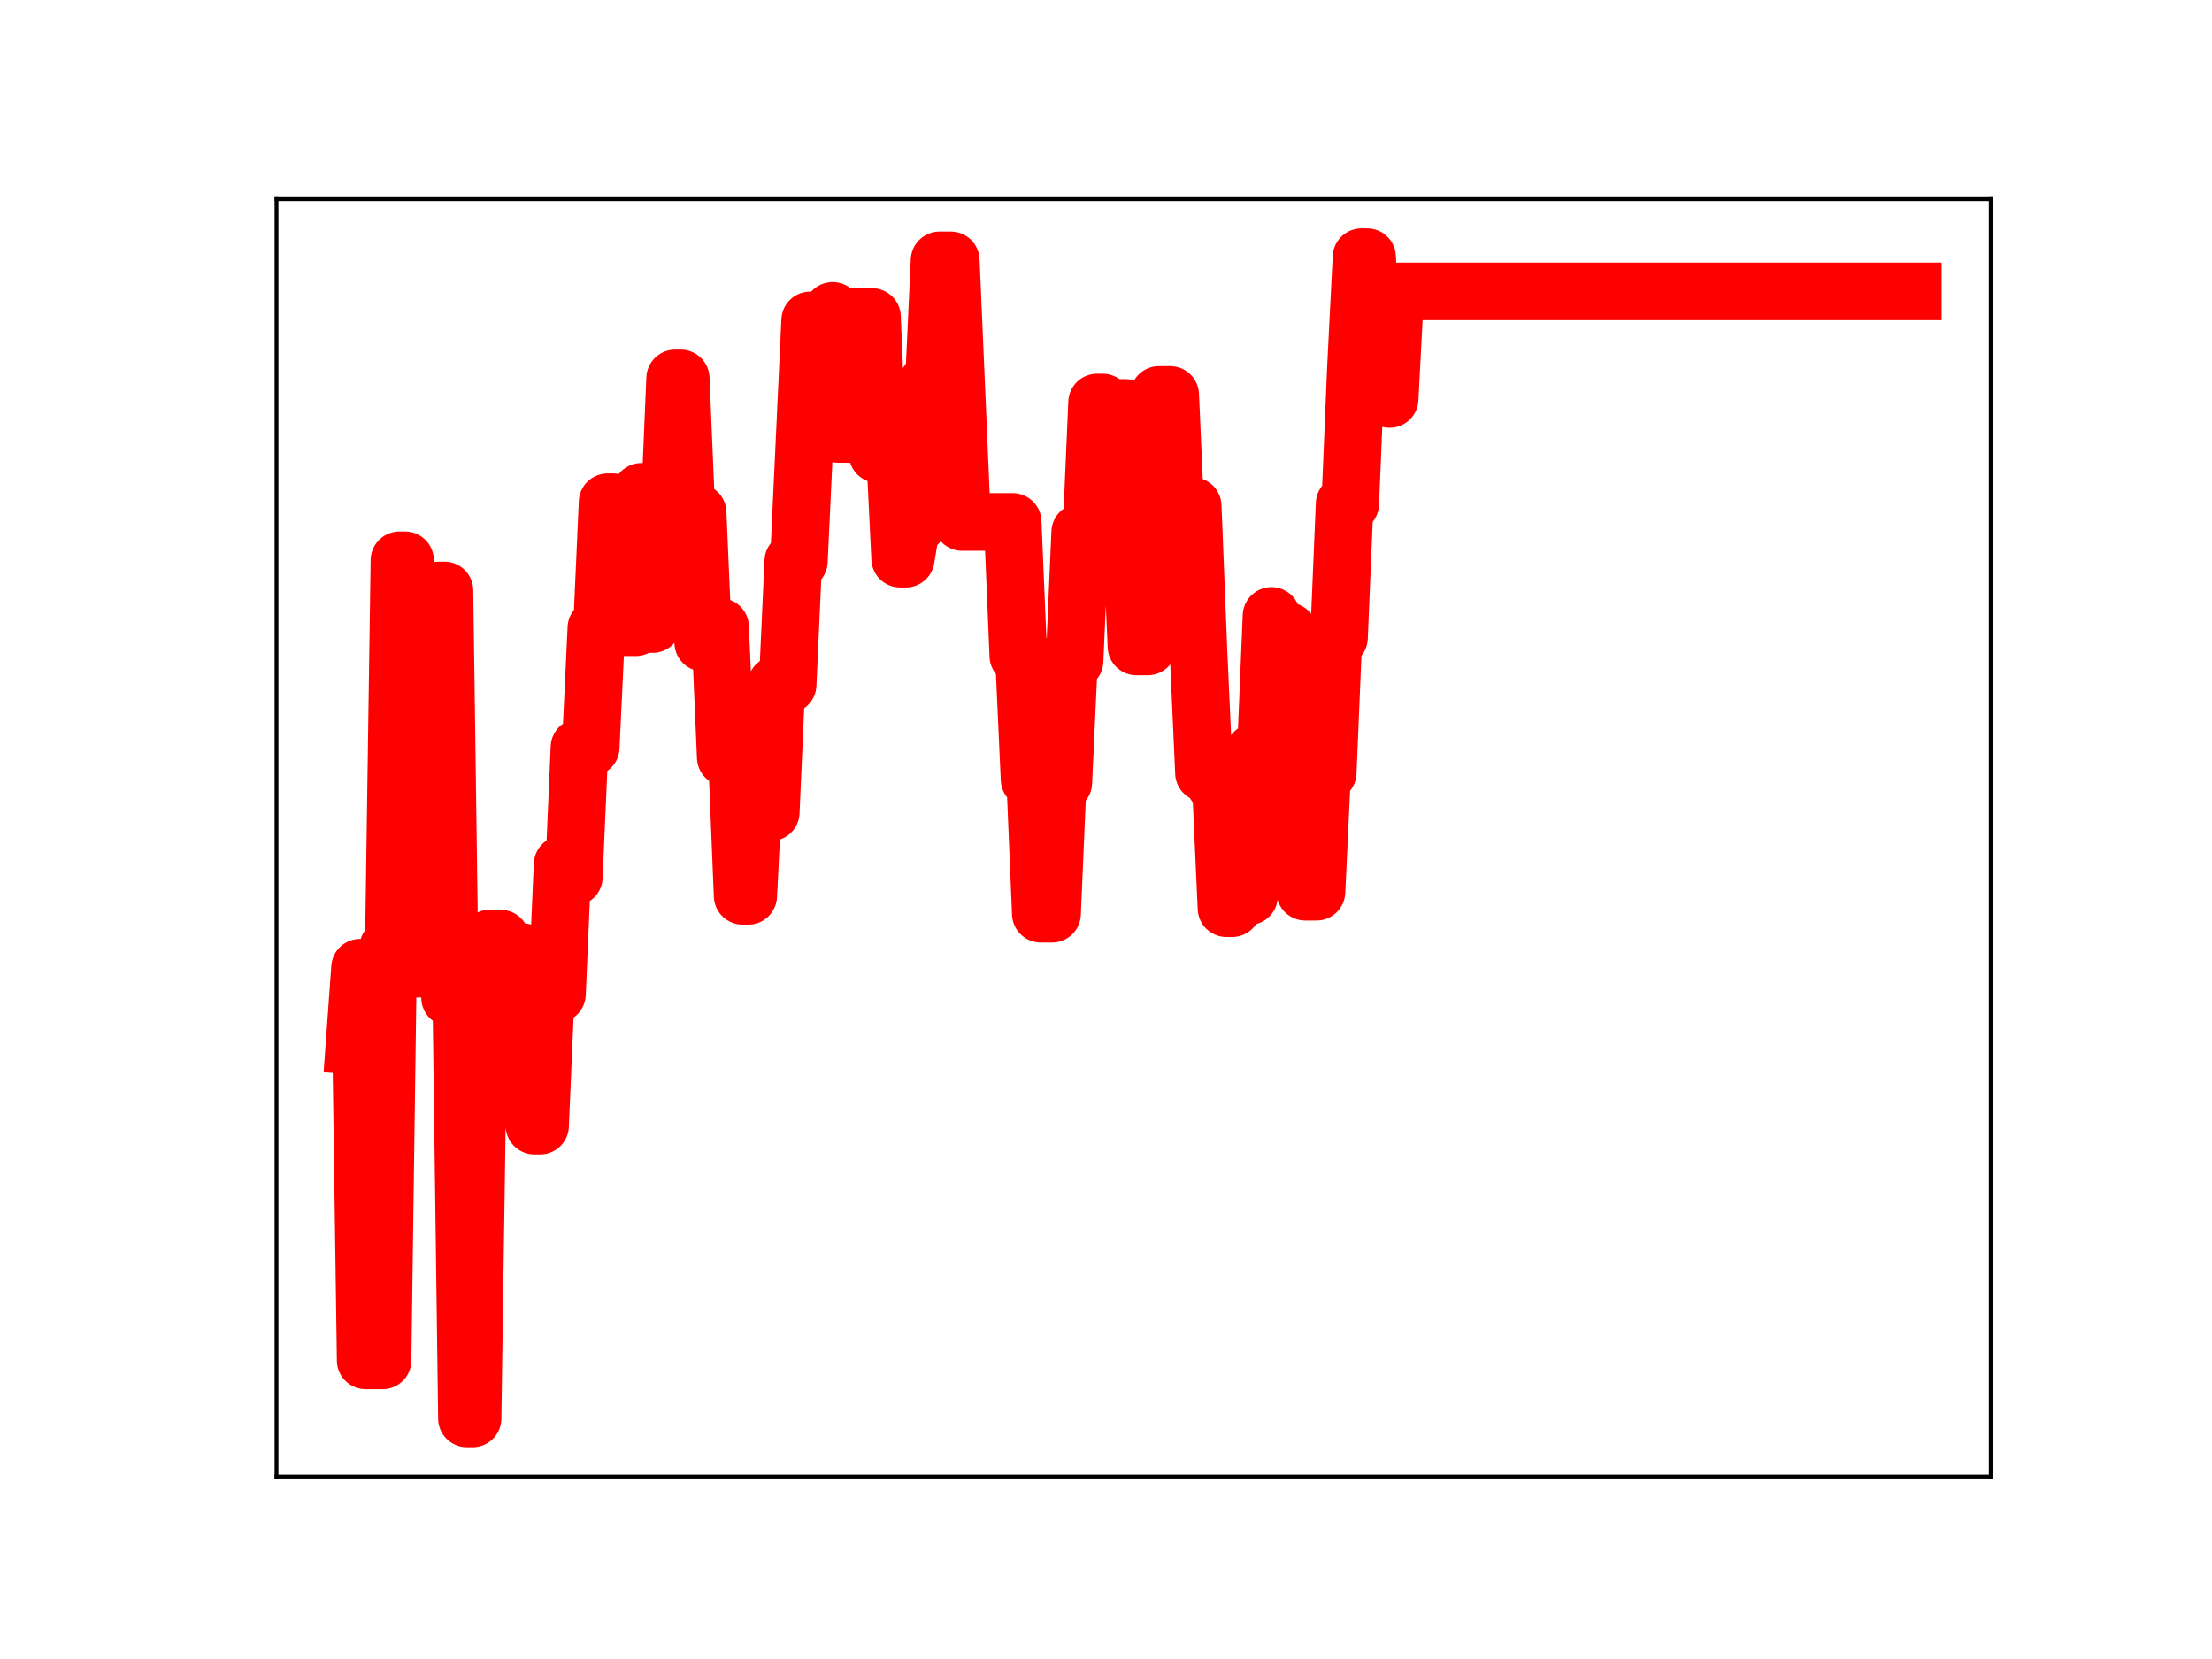 <?xml version="1.0" encoding="utf-8" standalone="no"?>
<!DOCTYPE svg PUBLIC "-//W3C//DTD SVG 1.1//EN"
  "http://www.w3.org/Graphics/SVG/1.1/DTD/svg11.dtd">
<!-- Created with matplotlib (https://matplotlib.org/) -->
<svg height="345.6pt" version="1.1" viewBox="0 0 460.8 345.6" width="460.8pt" xmlns="http://www.w3.org/2000/svg" xmlns:xlink="http://www.w3.org/1999/xlink">
 <defs>
  <style type="text/css">
*{stroke-linecap:butt;stroke-linejoin:round;}
  </style>
 </defs>
 <g id="figure_1">
  <g id="patch_1">
   <path d="M 0 345.6 
L 460.8 345.6 
L 460.8 0 
L 0 0 
z
" style="fill:#ffffff;"/>
  </g>
  <g id="axes_1">
   <g id="patch_2">
    <path d="M 57.6 307.584 
L 414.72 307.584 
L 414.72 41.472 
L 57.6 41.472 
z
" style="fill:#ffffff;"/>
   </g>
   <g id="line2d_1">
    <path clip-path="url(#p5d90af92cc)" d="M 73.833 217.816 
L 75.005 201.596 
L 76.177 283.397 
L 79.693 283.397 
L 80.865 197.385 
L 82.037 197.385 
L 83.209 116.726 
L 84.381 116.726 
L 85.553 201.794 
L 90.241 201.794 
L 91.413 123.004 
L 92.585 123.004 
L 93.757 207.832 
L 96.101 207.832 
L 97.273 295.488 
L 98.446 295.488 
L 99.618 214.942 
L 100.79 214.942 
L 101.962 195.541 
L 104.306 195.541 
L 105.478 226.182 
L 106.65 226.182 
L 107.822 198.368 
L 108.994 198.368 
L 110.166 228.462 
L 111.338 234.501 
L 112.51 234.501 
L 113.682 207.087 
L 116.026 207.087 
L 117.198 180.085 
L 118.37 182.716 
L 119.542 182.716 
L 120.714 155.69 
L 123.058 155.69 
L 124.23 130.828 
L 125.402 130.828 
L 126.574 104.628 
L 127.746 104.628 
L 128.919 130.66 
L 132.435 130.66 
L 133.607 102.461 
L 134.779 130 
L 135.951 130 
L 137.123 106.653 
L 139.467 106.653 
L 140.639 78.832 
L 141.811 78.832 
L 142.983 106.774 
L 145.327 106.774 
L 146.499 133.873 
L 147.671 133.873 
L 148.843 130.608 
L 150.015 130.608 
L 151.187 157.767 
L 153.531 157.767 
L 154.703 186.619 
L 155.875 186.619 
L 157.047 163.258 
L 158.219 163.258 
L 159.392 169.201 
L 160.564 169.201 
L 161.736 142.628 
L 164.08 142.628 
L 165.252 116.912 
L 166.424 116.912 
L 168.768 66.744 
L 172.284 66.744 
L 173.456 64.762 
L 174.628 90.396 
L 176.972 90.396 
L 178.144 66.04 
L 181.66 66.04 
L 182.832 94.592 
L 184.004 92.329 
L 186.348 92.329 
L 187.52 116.377 
L 188.692 116.377 
L 189.864 109.294 
L 191.037 109.294 
L 192.209 103.193 
L 193.381 79.555 
L 194.553 79.555 
L 195.725 54.233 
L 198.069 54.233 
L 200.413 108.73 
L 210.961 108.73 
L 212.133 136.612 
L 213.305 136.612 
L 214.477 162.347 
L 215.649 162.347 
L 216.821 190.349 
L 219.165 190.349 
L 220.337 163.02 
L 221.51 163.02 
L 222.682 137.672 
L 223.854 137.672 
L 225.026 110.88 
L 227.37 110.88 
L 228.542 83.853 
L 229.714 83.853 
L 230.886 110.3 
L 232.058 110.3 
L 233.23 84.979 
L 234.402 84.979 
L 235.574 108.025 
L 236.746 134.666 
L 239.09 134.666 
L 240.262 111.199 
L 241.434 82.274 
L 243.778 82.274 
L 244.95 109.02 
L 246.122 109.02 
L 247.294 105.427 
L 248.466 105.427 
L 249.638 134.965 
L 250.81 161.007 
L 251.983 161.007 
L 253.155 163.378 
L 254.327 163.378 
L 255.499 189.197 
L 256.671 189.197 
L 257.843 160.58 
L 259.015 160.58 
L 260.187 186.689 
L 261.359 156.642 
L 263.703 156.642 
L 264.875 128.303 
L 266.047 131.531 
L 268.391 131.531 
L 269.563 156.542 
L 270.735 156.542 
L 271.907 185.764 
L 274.251 185.764 
L 275.423 160.952 
L 276.595 160.952 
L 277.767 132.843 
L 278.939 132.843 
L 280.111 104.954 
L 281.283 104.954 
L 282.456 76.802 
L 283.628 53.568 
L 284.8 53.568 
L 285.972 78.943 
L 288.316 78.943 
L 289.488 83.114 
L 290.66 60.703 
L 398.487 60.703 
L 398.487 60.703 
" style="fill:none;stroke:#ff0000;stroke-linecap:square;stroke-width:12;"/>
    <defs>
     <path d="M 0 3 
C 0.796 3 1.559 2.684 2.121 2.121 
C 2.684 1.559 3 0.796 3 0 
C 3 -0.796 2.684 -1.559 2.121 -2.121 
C 1.559 -2.684 0.796 -3 0 -3 
C -0.796 -3 -1.559 -2.684 -2.121 -2.121 
C -2.684 -1.559 -3 -0.796 -3 0 
C -3 0.796 -2.684 1.559 -2.121 2.121 
C -1.559 2.684 -0.796 3 0 3 
z
" id="mc31dbdb9a5" style="stroke:#ff0000;"/>
    </defs>
    <g clip-path="url(#p5d90af92cc)">
     <use style="fill:#ff0000;stroke:#ff0000;" x="73.833" xlink:href="#mc31dbdb9a5" y="217.816"/>
     <use style="fill:#ff0000;stroke:#ff0000;" x="75.005" xlink:href="#mc31dbdb9a5" y="201.596"/>
     <use style="fill:#ff0000;stroke:#ff0000;" x="76.177" xlink:href="#mc31dbdb9a5" y="283.397"/>
     <use style="fill:#ff0000;stroke:#ff0000;" x="77.349" xlink:href="#mc31dbdb9a5" y="283.397"/>
     <use style="fill:#ff0000;stroke:#ff0000;" x="78.521" xlink:href="#mc31dbdb9a5" y="283.397"/>
     <use style="fill:#ff0000;stroke:#ff0000;" x="79.693" xlink:href="#mc31dbdb9a5" y="283.397"/>
     <use style="fill:#ff0000;stroke:#ff0000;" x="80.865" xlink:href="#mc31dbdb9a5" y="197.385"/>
     <use style="fill:#ff0000;stroke:#ff0000;" x="82.037" xlink:href="#mc31dbdb9a5" y="197.385"/>
     <use style="fill:#ff0000;stroke:#ff0000;" x="83.209" xlink:href="#mc31dbdb9a5" y="116.726"/>
     <use style="fill:#ff0000;stroke:#ff0000;" x="84.381" xlink:href="#mc31dbdb9a5" y="116.726"/>
     <use style="fill:#ff0000;stroke:#ff0000;" x="85.553" xlink:href="#mc31dbdb9a5" y="201.794"/>
     <use style="fill:#ff0000;stroke:#ff0000;" x="86.725" xlink:href="#mc31dbdb9a5" y="201.794"/>
     <use style="fill:#ff0000;stroke:#ff0000;" x="87.897" xlink:href="#mc31dbdb9a5" y="201.794"/>
     <use style="fill:#ff0000;stroke:#ff0000;" x="89.069" xlink:href="#mc31dbdb9a5" y="201.794"/>
     <use style="fill:#ff0000;stroke:#ff0000;" x="90.241" xlink:href="#mc31dbdb9a5" y="201.794"/>
     <use style="fill:#ff0000;stroke:#ff0000;" x="91.413" xlink:href="#mc31dbdb9a5" y="123.004"/>
     <use style="fill:#ff0000;stroke:#ff0000;" x="92.585" xlink:href="#mc31dbdb9a5" y="123.004"/>
     <use style="fill:#ff0000;stroke:#ff0000;" x="93.757" xlink:href="#mc31dbdb9a5" y="207.832"/>
     <use style="fill:#ff0000;stroke:#ff0000;" x="94.929" xlink:href="#mc31dbdb9a5" y="207.832"/>
     <use style="fill:#ff0000;stroke:#ff0000;" x="96.101" xlink:href="#mc31dbdb9a5" y="207.832"/>
     <use style="fill:#ff0000;stroke:#ff0000;" x="97.273" xlink:href="#mc31dbdb9a5" y="295.488"/>
     <use style="fill:#ff0000;stroke:#ff0000;" x="98.446" xlink:href="#mc31dbdb9a5" y="295.488"/>
     <use style="fill:#ff0000;stroke:#ff0000;" x="99.618" xlink:href="#mc31dbdb9a5" y="214.942"/>
     <use style="fill:#ff0000;stroke:#ff0000;" x="100.79" xlink:href="#mc31dbdb9a5" y="214.942"/>
     <use style="fill:#ff0000;stroke:#ff0000;" x="101.962" xlink:href="#mc31dbdb9a5" y="195.541"/>
     <use style="fill:#ff0000;stroke:#ff0000;" x="103.134" xlink:href="#mc31dbdb9a5" y="195.541"/>
     <use style="fill:#ff0000;stroke:#ff0000;" x="104.306" xlink:href="#mc31dbdb9a5" y="195.541"/>
     <use style="fill:#ff0000;stroke:#ff0000;" x="105.478" xlink:href="#mc31dbdb9a5" y="226.182"/>
     <use style="fill:#ff0000;stroke:#ff0000;" x="106.65" xlink:href="#mc31dbdb9a5" y="226.182"/>
     <use style="fill:#ff0000;stroke:#ff0000;" x="107.822" xlink:href="#mc31dbdb9a5" y="198.368"/>
     <use style="fill:#ff0000;stroke:#ff0000;" x="108.994" xlink:href="#mc31dbdb9a5" y="198.368"/>
     <use style="fill:#ff0000;stroke:#ff0000;" x="110.166" xlink:href="#mc31dbdb9a5" y="228.462"/>
     <use style="fill:#ff0000;stroke:#ff0000;" x="111.338" xlink:href="#mc31dbdb9a5" y="234.501"/>
     <use style="fill:#ff0000;stroke:#ff0000;" x="112.51" xlink:href="#mc31dbdb9a5" y="234.501"/>
     <use style="fill:#ff0000;stroke:#ff0000;" x="113.682" xlink:href="#mc31dbdb9a5" y="207.087"/>
     <use style="fill:#ff0000;stroke:#ff0000;" x="114.854" xlink:href="#mc31dbdb9a5" y="207.087"/>
     <use style="fill:#ff0000;stroke:#ff0000;" x="116.026" xlink:href="#mc31dbdb9a5" y="207.087"/>
     <use style="fill:#ff0000;stroke:#ff0000;" x="117.198" xlink:href="#mc31dbdb9a5" y="180.085"/>
     <use style="fill:#ff0000;stroke:#ff0000;" x="118.37" xlink:href="#mc31dbdb9a5" y="182.716"/>
     <use style="fill:#ff0000;stroke:#ff0000;" x="119.542" xlink:href="#mc31dbdb9a5" y="182.716"/>
     <use style="fill:#ff0000;stroke:#ff0000;" x="120.714" xlink:href="#mc31dbdb9a5" y="155.69"/>
     <use style="fill:#ff0000;stroke:#ff0000;" x="121.886" xlink:href="#mc31dbdb9a5" y="155.69"/>
     <use style="fill:#ff0000;stroke:#ff0000;" x="123.058" xlink:href="#mc31dbdb9a5" y="155.69"/>
     <use style="fill:#ff0000;stroke:#ff0000;" x="124.23" xlink:href="#mc31dbdb9a5" y="130.828"/>
     <use style="fill:#ff0000;stroke:#ff0000;" x="125.402" xlink:href="#mc31dbdb9a5" y="130.828"/>
     <use style="fill:#ff0000;stroke:#ff0000;" x="126.574" xlink:href="#mc31dbdb9a5" y="104.628"/>
     <use style="fill:#ff0000;stroke:#ff0000;" x="127.746" xlink:href="#mc31dbdb9a5" y="104.628"/>
     <use style="fill:#ff0000;stroke:#ff0000;" x="128.919" xlink:href="#mc31dbdb9a5" y="130.66"/>
     <use style="fill:#ff0000;stroke:#ff0000;" x="130.091" xlink:href="#mc31dbdb9a5" y="130.66"/>
     <use style="fill:#ff0000;stroke:#ff0000;" x="131.263" xlink:href="#mc31dbdb9a5" y="130.66"/>
     <use style="fill:#ff0000;stroke:#ff0000;" x="132.435" xlink:href="#mc31dbdb9a5" y="130.66"/>
     <use style="fill:#ff0000;stroke:#ff0000;" x="133.607" xlink:href="#mc31dbdb9a5" y="102.461"/>
     <use style="fill:#ff0000;stroke:#ff0000;" x="134.779" xlink:href="#mc31dbdb9a5" y="130"/>
     <use style="fill:#ff0000;stroke:#ff0000;" x="135.951" xlink:href="#mc31dbdb9a5" y="130"/>
     <use style="fill:#ff0000;stroke:#ff0000;" x="137.123" xlink:href="#mc31dbdb9a5" y="106.653"/>
     <use style="fill:#ff0000;stroke:#ff0000;" x="138.295" xlink:href="#mc31dbdb9a5" y="106.653"/>
     <use style="fill:#ff0000;stroke:#ff0000;" x="139.467" xlink:href="#mc31dbdb9a5" y="106.653"/>
     <use style="fill:#ff0000;stroke:#ff0000;" x="140.639" xlink:href="#mc31dbdb9a5" y="78.832"/>
     <use style="fill:#ff0000;stroke:#ff0000;" x="141.811" xlink:href="#mc31dbdb9a5" y="78.832"/>
     <use style="fill:#ff0000;stroke:#ff0000;" x="142.983" xlink:href="#mc31dbdb9a5" y="106.774"/>
     <use style="fill:#ff0000;stroke:#ff0000;" x="144.155" xlink:href="#mc31dbdb9a5" y="106.774"/>
     <use style="fill:#ff0000;stroke:#ff0000;" x="145.327" xlink:href="#mc31dbdb9a5" y="106.774"/>
     <use style="fill:#ff0000;stroke:#ff0000;" x="146.499" xlink:href="#mc31dbdb9a5" y="133.873"/>
     <use style="fill:#ff0000;stroke:#ff0000;" x="147.671" xlink:href="#mc31dbdb9a5" y="133.873"/>
     <use style="fill:#ff0000;stroke:#ff0000;" x="148.843" xlink:href="#mc31dbdb9a5" y="130.608"/>
     <use style="fill:#ff0000;stroke:#ff0000;" x="150.015" xlink:href="#mc31dbdb9a5" y="130.608"/>
     <use style="fill:#ff0000;stroke:#ff0000;" x="151.187" xlink:href="#mc31dbdb9a5" y="157.767"/>
     <use style="fill:#ff0000;stroke:#ff0000;" x="152.359" xlink:href="#mc31dbdb9a5" y="157.767"/>
     <use style="fill:#ff0000;stroke:#ff0000;" x="153.531" xlink:href="#mc31dbdb9a5" y="157.767"/>
     <use style="fill:#ff0000;stroke:#ff0000;" x="154.703" xlink:href="#mc31dbdb9a5" y="186.619"/>
     <use style="fill:#ff0000;stroke:#ff0000;" x="155.875" xlink:href="#mc31dbdb9a5" y="186.619"/>
     <use style="fill:#ff0000;stroke:#ff0000;" x="157.047" xlink:href="#mc31dbdb9a5" y="163.258"/>
     <use style="fill:#ff0000;stroke:#ff0000;" x="158.219" xlink:href="#mc31dbdb9a5" y="163.258"/>
     <use style="fill:#ff0000;stroke:#ff0000;" x="159.392" xlink:href="#mc31dbdb9a5" y="169.201"/>
     <use style="fill:#ff0000;stroke:#ff0000;" x="160.564" xlink:href="#mc31dbdb9a5" y="169.201"/>
     <use style="fill:#ff0000;stroke:#ff0000;" x="161.736" xlink:href="#mc31dbdb9a5" y="142.628"/>
     <use style="fill:#ff0000;stroke:#ff0000;" x="162.908" xlink:href="#mc31dbdb9a5" y="142.628"/>
     <use style="fill:#ff0000;stroke:#ff0000;" x="164.08" xlink:href="#mc31dbdb9a5" y="142.628"/>
     <use style="fill:#ff0000;stroke:#ff0000;" x="165.252" xlink:href="#mc31dbdb9a5" y="116.912"/>
     <use style="fill:#ff0000;stroke:#ff0000;" x="166.424" xlink:href="#mc31dbdb9a5" y="116.912"/>
     <use style="fill:#ff0000;stroke:#ff0000;" x="167.596" xlink:href="#mc31dbdb9a5" y="92.107"/>
     <use style="fill:#ff0000;stroke:#ff0000;" x="168.768" xlink:href="#mc31dbdb9a5" y="66.744"/>
     <use style="fill:#ff0000;stroke:#ff0000;" x="169.94" xlink:href="#mc31dbdb9a5" y="66.744"/>
     <use style="fill:#ff0000;stroke:#ff0000;" x="171.112" xlink:href="#mc31dbdb9a5" y="66.744"/>
     <use style="fill:#ff0000;stroke:#ff0000;" x="172.284" xlink:href="#mc31dbdb9a5" y="66.744"/>
     <use style="fill:#ff0000;stroke:#ff0000;" x="173.456" xlink:href="#mc31dbdb9a5" y="64.762"/>
     <use style="fill:#ff0000;stroke:#ff0000;" x="174.628" xlink:href="#mc31dbdb9a5" y="90.396"/>
     <use style="fill:#ff0000;stroke:#ff0000;" x="175.8" xlink:href="#mc31dbdb9a5" y="90.396"/>
     <use style="fill:#ff0000;stroke:#ff0000;" x="176.972" xlink:href="#mc31dbdb9a5" y="90.396"/>
     <use style="fill:#ff0000;stroke:#ff0000;" x="178.144" xlink:href="#mc31dbdb9a5" y="66.04"/>
     <use style="fill:#ff0000;stroke:#ff0000;" x="179.316" xlink:href="#mc31dbdb9a5" y="66.04"/>
     <use style="fill:#ff0000;stroke:#ff0000;" x="180.488" xlink:href="#mc31dbdb9a5" y="66.04"/>
     <use style="fill:#ff0000;stroke:#ff0000;" x="181.66" xlink:href="#mc31dbdb9a5" y="66.04"/>
     <use style="fill:#ff0000;stroke:#ff0000;" x="182.832" xlink:href="#mc31dbdb9a5" y="94.592"/>
     <use style="fill:#ff0000;stroke:#ff0000;" x="184.004" xlink:href="#mc31dbdb9a5" y="92.329"/>
     <use style="fill:#ff0000;stroke:#ff0000;" x="185.176" xlink:href="#mc31dbdb9a5" y="92.329"/>
     <use style="fill:#ff0000;stroke:#ff0000;" x="186.348" xlink:href="#mc31dbdb9a5" y="92.329"/>
     <use style="fill:#ff0000;stroke:#ff0000;" x="187.52" xlink:href="#mc31dbdb9a5" y="116.377"/>
     <use style="fill:#ff0000;stroke:#ff0000;" x="188.692" xlink:href="#mc31dbdb9a5" y="116.377"/>
     <use style="fill:#ff0000;stroke:#ff0000;" x="189.864" xlink:href="#mc31dbdb9a5" y="109.294"/>
     <use style="fill:#ff0000;stroke:#ff0000;" x="191.037" xlink:href="#mc31dbdb9a5" y="109.294"/>
     <use style="fill:#ff0000;stroke:#ff0000;" x="192.209" xlink:href="#mc31dbdb9a5" y="103.193"/>
     <use style="fill:#ff0000;stroke:#ff0000;" x="193.381" xlink:href="#mc31dbdb9a5" y="79.555"/>
     <use style="fill:#ff0000;stroke:#ff0000;" x="194.553" xlink:href="#mc31dbdb9a5" y="79.555"/>
     <use style="fill:#ff0000;stroke:#ff0000;" x="195.725" xlink:href="#mc31dbdb9a5" y="54.233"/>
     <use style="fill:#ff0000;stroke:#ff0000;" x="196.897" xlink:href="#mc31dbdb9a5" y="54.233"/>
     <use style="fill:#ff0000;stroke:#ff0000;" x="198.069" xlink:href="#mc31dbdb9a5" y="54.233"/>
     <use style="fill:#ff0000;stroke:#ff0000;" x="199.241" xlink:href="#mc31dbdb9a5" y="81.12"/>
     <use style="fill:#ff0000;stroke:#ff0000;" x="200.413" xlink:href="#mc31dbdb9a5" y="108.73"/>
     <use style="fill:#ff0000;stroke:#ff0000;" x="201.585" xlink:href="#mc31dbdb9a5" y="108.73"/>
     <use style="fill:#ff0000;stroke:#ff0000;" x="202.757" xlink:href="#mc31dbdb9a5" y="108.73"/>
     <use style="fill:#ff0000;stroke:#ff0000;" x="203.929" xlink:href="#mc31dbdb9a5" y="108.73"/>
     <use style="fill:#ff0000;stroke:#ff0000;" x="205.101" xlink:href="#mc31dbdb9a5" y="108.73"/>
     <use style="fill:#ff0000;stroke:#ff0000;" x="206.273" xlink:href="#mc31dbdb9a5" y="108.73"/>
     <use style="fill:#ff0000;stroke:#ff0000;" x="207.445" xlink:href="#mc31dbdb9a5" y="108.73"/>
     <use style="fill:#ff0000;stroke:#ff0000;" x="208.617" xlink:href="#mc31dbdb9a5" y="108.73"/>
     <use style="fill:#ff0000;stroke:#ff0000;" x="209.789" xlink:href="#mc31dbdb9a5" y="108.73"/>
     <use style="fill:#ff0000;stroke:#ff0000;" x="210.961" xlink:href="#mc31dbdb9a5" y="108.73"/>
     <use style="fill:#ff0000;stroke:#ff0000;" x="212.133" xlink:href="#mc31dbdb9a5" y="136.612"/>
     <use style="fill:#ff0000;stroke:#ff0000;" x="213.305" xlink:href="#mc31dbdb9a5" y="136.612"/>
     <use style="fill:#ff0000;stroke:#ff0000;" x="214.477" xlink:href="#mc31dbdb9a5" y="162.347"/>
     <use style="fill:#ff0000;stroke:#ff0000;" x="215.649" xlink:href="#mc31dbdb9a5" y="162.347"/>
     <use style="fill:#ff0000;stroke:#ff0000;" x="216.821" xlink:href="#mc31dbdb9a5" y="190.349"/>
     <use style="fill:#ff0000;stroke:#ff0000;" x="217.993" xlink:href="#mc31dbdb9a5" y="190.349"/>
     <use style="fill:#ff0000;stroke:#ff0000;" x="219.165" xlink:href="#mc31dbdb9a5" y="190.349"/>
     <use style="fill:#ff0000;stroke:#ff0000;" x="220.337" xlink:href="#mc31dbdb9a5" y="163.02"/>
     <use style="fill:#ff0000;stroke:#ff0000;" x="221.51" xlink:href="#mc31dbdb9a5" y="163.02"/>
     <use style="fill:#ff0000;stroke:#ff0000;" x="222.682" xlink:href="#mc31dbdb9a5" y="137.672"/>
     <use style="fill:#ff0000;stroke:#ff0000;" x="223.854" xlink:href="#mc31dbdb9a5" y="137.672"/>
     <use style="fill:#ff0000;stroke:#ff0000;" x="225.026" xlink:href="#mc31dbdb9a5" y="110.88"/>
     <use style="fill:#ff0000;stroke:#ff0000;" x="226.198" xlink:href="#mc31dbdb9a5" y="110.88"/>
     <use style="fill:#ff0000;stroke:#ff0000;" x="227.37" xlink:href="#mc31dbdb9a5" y="110.88"/>
     <use style="fill:#ff0000;stroke:#ff0000;" x="228.542" xlink:href="#mc31dbdb9a5" y="83.853"/>
     <use style="fill:#ff0000;stroke:#ff0000;" x="229.714" xlink:href="#mc31dbdb9a5" y="83.853"/>
     <use style="fill:#ff0000;stroke:#ff0000;" x="230.886" xlink:href="#mc31dbdb9a5" y="110.3"/>
     <use style="fill:#ff0000;stroke:#ff0000;" x="232.058" xlink:href="#mc31dbdb9a5" y="110.3"/>
     <use style="fill:#ff0000;stroke:#ff0000;" x="233.23" xlink:href="#mc31dbdb9a5" y="84.979"/>
     <use style="fill:#ff0000;stroke:#ff0000;" x="234.402" xlink:href="#mc31dbdb9a5" y="84.979"/>
     <use style="fill:#ff0000;stroke:#ff0000;" x="235.574" xlink:href="#mc31dbdb9a5" y="108.025"/>
     <use style="fill:#ff0000;stroke:#ff0000;" x="236.746" xlink:href="#mc31dbdb9a5" y="134.666"/>
     <use style="fill:#ff0000;stroke:#ff0000;" x="237.918" xlink:href="#mc31dbdb9a5" y="134.666"/>
     <use style="fill:#ff0000;stroke:#ff0000;" x="239.09" xlink:href="#mc31dbdb9a5" y="134.666"/>
     <use style="fill:#ff0000;stroke:#ff0000;" x="240.262" xlink:href="#mc31dbdb9a5" y="111.199"/>
     <use style="fill:#ff0000;stroke:#ff0000;" x="241.434" xlink:href="#mc31dbdb9a5" y="82.274"/>
     <use style="fill:#ff0000;stroke:#ff0000;" x="242.606" xlink:href="#mc31dbdb9a5" y="82.274"/>
     <use style="fill:#ff0000;stroke:#ff0000;" x="243.778" xlink:href="#mc31dbdb9a5" y="82.274"/>
     <use style="fill:#ff0000;stroke:#ff0000;" x="244.95" xlink:href="#mc31dbdb9a5" y="109.02"/>
     <use style="fill:#ff0000;stroke:#ff0000;" x="246.122" xlink:href="#mc31dbdb9a5" y="109.02"/>
     <use style="fill:#ff0000;stroke:#ff0000;" x="247.294" xlink:href="#mc31dbdb9a5" y="105.427"/>
     <use style="fill:#ff0000;stroke:#ff0000;" x="248.466" xlink:href="#mc31dbdb9a5" y="105.427"/>
     <use style="fill:#ff0000;stroke:#ff0000;" x="249.638" xlink:href="#mc31dbdb9a5" y="134.965"/>
     <use style="fill:#ff0000;stroke:#ff0000;" x="250.81" xlink:href="#mc31dbdb9a5" y="161.007"/>
     <use style="fill:#ff0000;stroke:#ff0000;" x="251.983" xlink:href="#mc31dbdb9a5" y="161.007"/>
     <use style="fill:#ff0000;stroke:#ff0000;" x="253.155" xlink:href="#mc31dbdb9a5" y="163.378"/>
     <use style="fill:#ff0000;stroke:#ff0000;" x="254.327" xlink:href="#mc31dbdb9a5" y="163.378"/>
     <use style="fill:#ff0000;stroke:#ff0000;" x="255.499" xlink:href="#mc31dbdb9a5" y="189.197"/>
     <use style="fill:#ff0000;stroke:#ff0000;" x="256.671" xlink:href="#mc31dbdb9a5" y="189.197"/>
     <use style="fill:#ff0000;stroke:#ff0000;" x="257.843" xlink:href="#mc31dbdb9a5" y="160.58"/>
     <use style="fill:#ff0000;stroke:#ff0000;" x="259.015" xlink:href="#mc31dbdb9a5" y="160.58"/>
     <use style="fill:#ff0000;stroke:#ff0000;" x="260.187" xlink:href="#mc31dbdb9a5" y="186.689"/>
     <use style="fill:#ff0000;stroke:#ff0000;" x="261.359" xlink:href="#mc31dbdb9a5" y="156.642"/>
     <use style="fill:#ff0000;stroke:#ff0000;" x="262.531" xlink:href="#mc31dbdb9a5" y="156.642"/>
     <use style="fill:#ff0000;stroke:#ff0000;" x="263.703" xlink:href="#mc31dbdb9a5" y="156.642"/>
     <use style="fill:#ff0000;stroke:#ff0000;" x="264.875" xlink:href="#mc31dbdb9a5" y="128.303"/>
     <use style="fill:#ff0000;stroke:#ff0000;" x="266.047" xlink:href="#mc31dbdb9a5" y="131.531"/>
     <use style="fill:#ff0000;stroke:#ff0000;" x="267.219" xlink:href="#mc31dbdb9a5" y="131.531"/>
     <use style="fill:#ff0000;stroke:#ff0000;" x="268.391" xlink:href="#mc31dbdb9a5" y="131.531"/>
     <use style="fill:#ff0000;stroke:#ff0000;" x="269.563" xlink:href="#mc31dbdb9a5" y="156.542"/>
     <use style="fill:#ff0000;stroke:#ff0000;" x="270.735" xlink:href="#mc31dbdb9a5" y="156.542"/>
     <use style="fill:#ff0000;stroke:#ff0000;" x="271.907" xlink:href="#mc31dbdb9a5" y="185.764"/>
     <use style="fill:#ff0000;stroke:#ff0000;" x="273.079" xlink:href="#mc31dbdb9a5" y="185.764"/>
     <use style="fill:#ff0000;stroke:#ff0000;" x="274.251" xlink:href="#mc31dbdb9a5" y="185.764"/>
     <use style="fill:#ff0000;stroke:#ff0000;" x="275.423" xlink:href="#mc31dbdb9a5" y="160.952"/>
     <use style="fill:#ff0000;stroke:#ff0000;" x="276.595" xlink:href="#mc31dbdb9a5" y="160.952"/>
     <use style="fill:#ff0000;stroke:#ff0000;" x="277.767" xlink:href="#mc31dbdb9a5" y="132.843"/>
     <use style="fill:#ff0000;stroke:#ff0000;" x="278.939" xlink:href="#mc31dbdb9a5" y="132.843"/>
     <use style="fill:#ff0000;stroke:#ff0000;" x="280.111" xlink:href="#mc31dbdb9a5" y="104.954"/>
     <use style="fill:#ff0000;stroke:#ff0000;" x="281.283" xlink:href="#mc31dbdb9a5" y="104.954"/>
     <use style="fill:#ff0000;stroke:#ff0000;" x="282.456" xlink:href="#mc31dbdb9a5" y="76.802"/>
     <use style="fill:#ff0000;stroke:#ff0000;" x="283.628" xlink:href="#mc31dbdb9a5" y="53.568"/>
     <use style="fill:#ff0000;stroke:#ff0000;" x="284.8" xlink:href="#mc31dbdb9a5" y="53.568"/>
     <use style="fill:#ff0000;stroke:#ff0000;" x="285.972" xlink:href="#mc31dbdb9a5" y="78.943"/>
     <use style="fill:#ff0000;stroke:#ff0000;" x="287.144" xlink:href="#mc31dbdb9a5" y="78.943"/>
     <use style="fill:#ff0000;stroke:#ff0000;" x="288.316" xlink:href="#mc31dbdb9a5" y="78.943"/>
     <use style="fill:#ff0000;stroke:#ff0000;" x="289.488" xlink:href="#mc31dbdb9a5" y="83.114"/>
     <use style="fill:#ff0000;stroke:#ff0000;" x="290.66" xlink:href="#mc31dbdb9a5" y="60.703"/>
     <use style="fill:#ff0000;stroke:#ff0000;" x="291.832" xlink:href="#mc31dbdb9a5" y="60.703"/>
     <use style="fill:#ff0000;stroke:#ff0000;" x="293.004" xlink:href="#mc31dbdb9a5" y="60.703"/>
     <use style="fill:#ff0000;stroke:#ff0000;" x="294.176" xlink:href="#mc31dbdb9a5" y="60.703"/>
     <use style="fill:#ff0000;stroke:#ff0000;" x="295.348" xlink:href="#mc31dbdb9a5" y="60.703"/>
     <use style="fill:#ff0000;stroke:#ff0000;" x="296.52" xlink:href="#mc31dbdb9a5" y="60.703"/>
     <use style="fill:#ff0000;stroke:#ff0000;" x="297.692" xlink:href="#mc31dbdb9a5" y="60.703"/>
     <use style="fill:#ff0000;stroke:#ff0000;" x="298.864" xlink:href="#mc31dbdb9a5" y="60.703"/>
     <use style="fill:#ff0000;stroke:#ff0000;" x="300.036" xlink:href="#mc31dbdb9a5" y="60.703"/>
     <use style="fill:#ff0000;stroke:#ff0000;" x="301.208" xlink:href="#mc31dbdb9a5" y="60.703"/>
     <use style="fill:#ff0000;stroke:#ff0000;" x="302.38" xlink:href="#mc31dbdb9a5" y="60.703"/>
     <use style="fill:#ff0000;stroke:#ff0000;" x="303.552" xlink:href="#mc31dbdb9a5" y="60.703"/>
     <use style="fill:#ff0000;stroke:#ff0000;" x="304.724" xlink:href="#mc31dbdb9a5" y="60.703"/>
     <use style="fill:#ff0000;stroke:#ff0000;" x="305.896" xlink:href="#mc31dbdb9a5" y="60.703"/>
     <use style="fill:#ff0000;stroke:#ff0000;" x="307.068" xlink:href="#mc31dbdb9a5" y="60.703"/>
     <use style="fill:#ff0000;stroke:#ff0000;" x="308.24" xlink:href="#mc31dbdb9a5" y="60.703"/>
     <use style="fill:#ff0000;stroke:#ff0000;" x="309.412" xlink:href="#mc31dbdb9a5" y="60.703"/>
     <use style="fill:#ff0000;stroke:#ff0000;" x="310.584" xlink:href="#mc31dbdb9a5" y="60.703"/>
     <use style="fill:#ff0000;stroke:#ff0000;" x="311.756" xlink:href="#mc31dbdb9a5" y="60.703"/>
     <use style="fill:#ff0000;stroke:#ff0000;" x="312.928" xlink:href="#mc31dbdb9a5" y="60.703"/>
     <use style="fill:#ff0000;stroke:#ff0000;" x="314.101" xlink:href="#mc31dbdb9a5" y="60.703"/>
     <use style="fill:#ff0000;stroke:#ff0000;" x="315.273" xlink:href="#mc31dbdb9a5" y="60.703"/>
     <use style="fill:#ff0000;stroke:#ff0000;" x="316.445" xlink:href="#mc31dbdb9a5" y="60.703"/>
     <use style="fill:#ff0000;stroke:#ff0000;" x="317.617" xlink:href="#mc31dbdb9a5" y="60.703"/>
     <use style="fill:#ff0000;stroke:#ff0000;" x="318.789" xlink:href="#mc31dbdb9a5" y="60.703"/>
     <use style="fill:#ff0000;stroke:#ff0000;" x="319.961" xlink:href="#mc31dbdb9a5" y="60.703"/>
     <use style="fill:#ff0000;stroke:#ff0000;" x="321.133" xlink:href="#mc31dbdb9a5" y="60.703"/>
     <use style="fill:#ff0000;stroke:#ff0000;" x="322.305" xlink:href="#mc31dbdb9a5" y="60.703"/>
     <use style="fill:#ff0000;stroke:#ff0000;" x="323.477" xlink:href="#mc31dbdb9a5" y="60.703"/>
     <use style="fill:#ff0000;stroke:#ff0000;" x="324.649" xlink:href="#mc31dbdb9a5" y="60.703"/>
     <use style="fill:#ff0000;stroke:#ff0000;" x="325.821" xlink:href="#mc31dbdb9a5" y="60.703"/>
     <use style="fill:#ff0000;stroke:#ff0000;" x="326.993" xlink:href="#mc31dbdb9a5" y="60.703"/>
     <use style="fill:#ff0000;stroke:#ff0000;" x="328.165" xlink:href="#mc31dbdb9a5" y="60.703"/>
     <use style="fill:#ff0000;stroke:#ff0000;" x="329.337" xlink:href="#mc31dbdb9a5" y="60.703"/>
     <use style="fill:#ff0000;stroke:#ff0000;" x="330.509" xlink:href="#mc31dbdb9a5" y="60.703"/>
     <use style="fill:#ff0000;stroke:#ff0000;" x="331.681" xlink:href="#mc31dbdb9a5" y="60.703"/>
     <use style="fill:#ff0000;stroke:#ff0000;" x="332.853" xlink:href="#mc31dbdb9a5" y="60.703"/>
     <use style="fill:#ff0000;stroke:#ff0000;" x="334.025" xlink:href="#mc31dbdb9a5" y="60.703"/>
     <use style="fill:#ff0000;stroke:#ff0000;" x="335.197" xlink:href="#mc31dbdb9a5" y="60.703"/>
     <use style="fill:#ff0000;stroke:#ff0000;" x="336.369" xlink:href="#mc31dbdb9a5" y="60.703"/>
     <use style="fill:#ff0000;stroke:#ff0000;" x="337.541" xlink:href="#mc31dbdb9a5" y="60.703"/>
     <use style="fill:#ff0000;stroke:#ff0000;" x="338.713" xlink:href="#mc31dbdb9a5" y="60.703"/>
     <use style="fill:#ff0000;stroke:#ff0000;" x="339.885" xlink:href="#mc31dbdb9a5" y="60.703"/>
     <use style="fill:#ff0000;stroke:#ff0000;" x="341.057" xlink:href="#mc31dbdb9a5" y="60.703"/>
     <use style="fill:#ff0000;stroke:#ff0000;" x="342.229" xlink:href="#mc31dbdb9a5" y="60.703"/>
     <use style="fill:#ff0000;stroke:#ff0000;" x="343.401" xlink:href="#mc31dbdb9a5" y="60.703"/>
     <use style="fill:#ff0000;stroke:#ff0000;" x="344.574" xlink:href="#mc31dbdb9a5" y="60.703"/>
     <use style="fill:#ff0000;stroke:#ff0000;" x="345.746" xlink:href="#mc31dbdb9a5" y="60.703"/>
     <use style="fill:#ff0000;stroke:#ff0000;" x="346.918" xlink:href="#mc31dbdb9a5" y="60.703"/>
     <use style="fill:#ff0000;stroke:#ff0000;" x="348.09" xlink:href="#mc31dbdb9a5" y="60.703"/>
     <use style="fill:#ff0000;stroke:#ff0000;" x="349.262" xlink:href="#mc31dbdb9a5" y="60.703"/>
     <use style="fill:#ff0000;stroke:#ff0000;" x="350.434" xlink:href="#mc31dbdb9a5" y="60.703"/>
     <use style="fill:#ff0000;stroke:#ff0000;" x="351.606" xlink:href="#mc31dbdb9a5" y="60.703"/>
     <use style="fill:#ff0000;stroke:#ff0000;" x="352.778" xlink:href="#mc31dbdb9a5" y="60.703"/>
     <use style="fill:#ff0000;stroke:#ff0000;" x="353.95" xlink:href="#mc31dbdb9a5" y="60.703"/>
     <use style="fill:#ff0000;stroke:#ff0000;" x="355.122" xlink:href="#mc31dbdb9a5" y="60.703"/>
     <use style="fill:#ff0000;stroke:#ff0000;" x="356.294" xlink:href="#mc31dbdb9a5" y="60.703"/>
     <use style="fill:#ff0000;stroke:#ff0000;" x="357.466" xlink:href="#mc31dbdb9a5" y="60.703"/>
     <use style="fill:#ff0000;stroke:#ff0000;" x="358.638" xlink:href="#mc31dbdb9a5" y="60.703"/>
     <use style="fill:#ff0000;stroke:#ff0000;" x="359.81" xlink:href="#mc31dbdb9a5" y="60.703"/>
     <use style="fill:#ff0000;stroke:#ff0000;" x="360.982" xlink:href="#mc31dbdb9a5" y="60.703"/>
     <use style="fill:#ff0000;stroke:#ff0000;" x="362.154" xlink:href="#mc31dbdb9a5" y="60.703"/>
     <use style="fill:#ff0000;stroke:#ff0000;" x="363.326" xlink:href="#mc31dbdb9a5" y="60.703"/>
     <use style="fill:#ff0000;stroke:#ff0000;" x="364.498" xlink:href="#mc31dbdb9a5" y="60.703"/>
     <use style="fill:#ff0000;stroke:#ff0000;" x="365.67" xlink:href="#mc31dbdb9a5" y="60.703"/>
     <use style="fill:#ff0000;stroke:#ff0000;" x="366.842" xlink:href="#mc31dbdb9a5" y="60.703"/>
     <use style="fill:#ff0000;stroke:#ff0000;" x="368.014" xlink:href="#mc31dbdb9a5" y="60.703"/>
     <use style="fill:#ff0000;stroke:#ff0000;" x="369.186" xlink:href="#mc31dbdb9a5" y="60.703"/>
     <use style="fill:#ff0000;stroke:#ff0000;" x="370.358" xlink:href="#mc31dbdb9a5" y="60.703"/>
     <use style="fill:#ff0000;stroke:#ff0000;" x="371.53" xlink:href="#mc31dbdb9a5" y="60.703"/>
     <use style="fill:#ff0000;stroke:#ff0000;" x="372.702" xlink:href="#mc31dbdb9a5" y="60.703"/>
     <use style="fill:#ff0000;stroke:#ff0000;" x="373.874" xlink:href="#mc31dbdb9a5" y="60.703"/>
     <use style="fill:#ff0000;stroke:#ff0000;" x="375.047" xlink:href="#mc31dbdb9a5" y="60.703"/>
     <use style="fill:#ff0000;stroke:#ff0000;" x="376.219" xlink:href="#mc31dbdb9a5" y="60.703"/>
     <use style="fill:#ff0000;stroke:#ff0000;" x="377.391" xlink:href="#mc31dbdb9a5" y="60.703"/>
     <use style="fill:#ff0000;stroke:#ff0000;" x="378.563" xlink:href="#mc31dbdb9a5" y="60.703"/>
     <use style="fill:#ff0000;stroke:#ff0000;" x="379.735" xlink:href="#mc31dbdb9a5" y="60.703"/>
     <use style="fill:#ff0000;stroke:#ff0000;" x="380.907" xlink:href="#mc31dbdb9a5" y="60.703"/>
     <use style="fill:#ff0000;stroke:#ff0000;" x="382.079" xlink:href="#mc31dbdb9a5" y="60.703"/>
     <use style="fill:#ff0000;stroke:#ff0000;" x="383.251" xlink:href="#mc31dbdb9a5" y="60.703"/>
     <use style="fill:#ff0000;stroke:#ff0000;" x="384.423" xlink:href="#mc31dbdb9a5" y="60.703"/>
     <use style="fill:#ff0000;stroke:#ff0000;" x="385.595" xlink:href="#mc31dbdb9a5" y="60.703"/>
     <use style="fill:#ff0000;stroke:#ff0000;" x="386.767" xlink:href="#mc31dbdb9a5" y="60.703"/>
     <use style="fill:#ff0000;stroke:#ff0000;" x="387.939" xlink:href="#mc31dbdb9a5" y="60.703"/>
     <use style="fill:#ff0000;stroke:#ff0000;" x="389.111" xlink:href="#mc31dbdb9a5" y="60.703"/>
     <use style="fill:#ff0000;stroke:#ff0000;" x="390.283" xlink:href="#mc31dbdb9a5" y="60.703"/>
     <use style="fill:#ff0000;stroke:#ff0000;" x="391.455" xlink:href="#mc31dbdb9a5" y="60.703"/>
     <use style="fill:#ff0000;stroke:#ff0000;" x="392.627" xlink:href="#mc31dbdb9a5" y="60.703"/>
     <use style="fill:#ff0000;stroke:#ff0000;" x="393.799" xlink:href="#mc31dbdb9a5" y="60.703"/>
     <use style="fill:#ff0000;stroke:#ff0000;" x="394.971" xlink:href="#mc31dbdb9a5" y="60.703"/>
     <use style="fill:#ff0000;stroke:#ff0000;" x="396.143" xlink:href="#mc31dbdb9a5" y="60.703"/>
     <use style="fill:#ff0000;stroke:#ff0000;" x="397.315" xlink:href="#mc31dbdb9a5" y="60.703"/>
     <use style="fill:#ff0000;stroke:#ff0000;" x="398.487" xlink:href="#mc31dbdb9a5" y="60.703"/>
    </g>
   </g>
   <g id="patch_3">
    <path d="M 57.6 307.584 
L 57.6 41.472 
" style="fill:none;stroke:#000000;stroke-linecap:square;stroke-linejoin:miter;stroke-width:0.8;"/>
   </g>
   <g id="patch_4">
    <path d="M 414.72 307.584 
L 414.72 41.472 
" style="fill:none;stroke:#000000;stroke-linecap:square;stroke-linejoin:miter;stroke-width:0.8;"/>
   </g>
   <g id="patch_5">
    <path d="M 57.6 307.584 
L 414.72 307.584 
" style="fill:none;stroke:#000000;stroke-linecap:square;stroke-linejoin:miter;stroke-width:0.8;"/>
   </g>
   <g id="patch_6">
    <path d="M 57.6 41.472 
L 414.72 41.472 
" style="fill:none;stroke:#000000;stroke-linecap:square;stroke-linejoin:miter;stroke-width:0.8;"/>
   </g>
  </g>
 </g>
 <defs>
  <clipPath id="p5d90af92cc">
   <rect height="266.112" width="357.12" x="57.6" y="41.472"/>
  </clipPath>
 </defs>
</svg>
